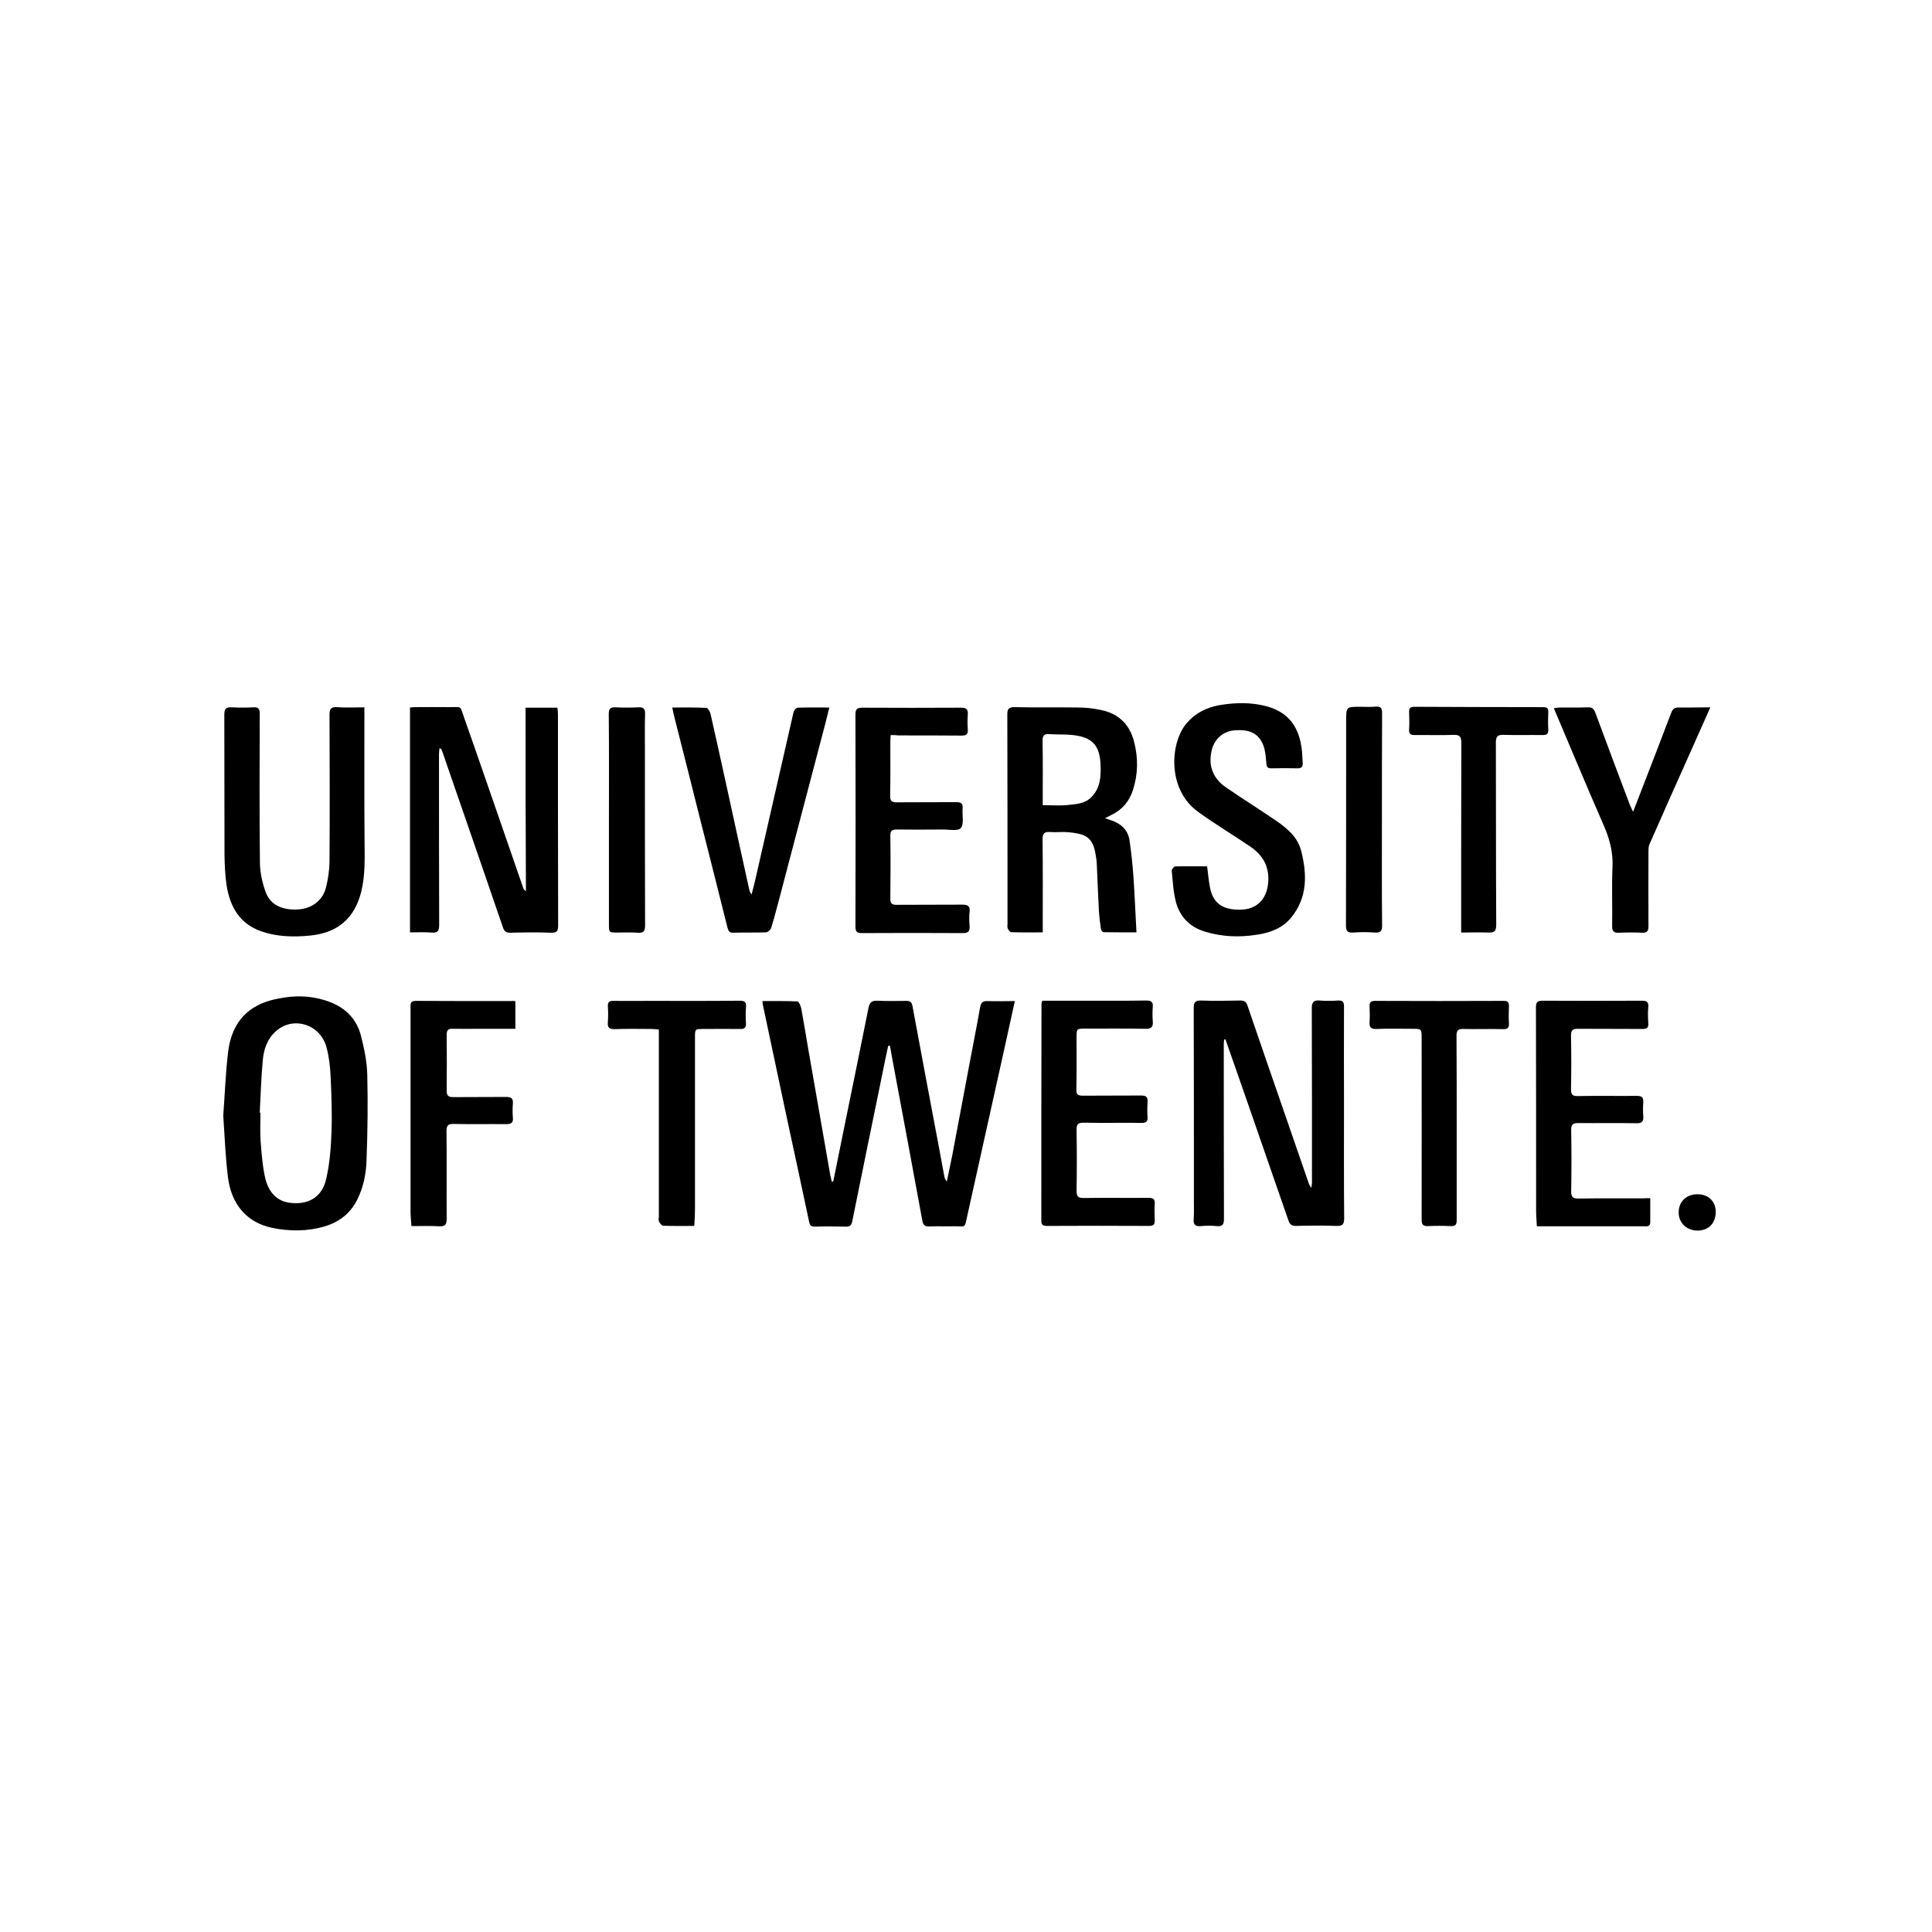 <?xml version="1.0" encoding="utf-8"?>
<!-- Generator: Adobe Illustrator 26.0.2, SVG Export Plug-In . SVG Version: 6.00 Build 0)  -->
<svg version="1.0" id="Layer_1" xmlns="http://www.w3.org/2000/svg" xmlns:xlink="http://www.w3.org/1999/xlink" x="0px" y="0px"
	 viewBox="0 0 1080 1080">
<g>
	<path d="M465.8,660.4c2-9.7,3.9-19.4,5.9-29.1c4.6-22.6,9.3-45.3,13.8-67.9c0.6-3,1.8-4.1,4.9-4c5.4,0.3,10.8,0.1,16.2,0.1
		c2.1,0,3.1,0.6,3.5,3c5,27.1,10.1,54.1,15.2,81.1c0.9,4.7,1.7,9.4,2.6,14.1c0.2,0.9,0.5,1.8,1.4,2.7c1-4.8,2-9.7,3-14.5
		c3.2-16.8,6.3-33.6,9.5-50.4c2-10.8,4.2-21.6,6.1-32.5c0.5-2.8,1.7-3.5,4.3-3.4c4.9,0.2,9.8,0,15.1,0c-2,9.2-3.9,17.8-5.8,26.4
		c-6.9,31.2-13.9,62.5-20.8,93.7c-1.6,7.2-0.6,5.7-7.3,5.8c-4.7,0.1-9.4-0.1-14,0.1c-2.4,0.1-3.4-0.9-3.8-3.2
		c-5.5-30-11.1-60-16.7-89.9c-0.5-2.6-0.9-5.3-1.4-7.9c-0.3,0-0.7,0-1,0c-1.1,5.3-2.3,10.6-3.3,15.9c-5.6,27.4-11.3,54.9-16.8,82.3
		c-0.4,2.2-1.4,3-3.6,2.9c-5.8-0.1-11.5-0.2-17.3,0c-2.6,0.1-2.9-1.2-3.3-3.2c-4-19-8.1-37.9-12.2-56.9c-4.5-21.2-9-42.4-13.5-63.6
		c-0.1-0.6-0.2-1.1-0.3-2.4c6.7,0,13.1-0.1,19.5,0.2c0.8,0,1.9,2.4,2.2,3.9c1.4,7.5,2.6,15.1,3.9,22.6c4.1,23.7,8.3,47.3,12.4,71
		c0.2,1.1,0.6,2.2,0.8,3.4C465.3,660.4,465.5,660.4,465.8,660.4z"/>
	<path d="M293.8,395.6c6.3,0,11.9,0,17.8,0c0.1,1.3,0.3,2.4,0.3,3.6c0,39.4,0,78.7,0.1,118.1c0,3-0.6,4.2-3.9,4.1
		c-7.6-0.3-15.1-0.2-22.7,0c-2.5,0.1-3.6-0.9-4.3-3.1c-8.1-23.8-16.4-47.6-24.6-71.4c-3.2-9.2-6.3-18.3-9.5-27.5
		c-0.1-0.4-0.4-0.8-1.3-1.2c-0.1,1.1-0.3,2.1-0.3,3.2c0,31.9,0,63.8,0.1,95.7c0,3.3-0.9,4.5-4.2,4.2c-3.9-0.3-7.9-0.1-12.1-0.1
		c0-42,0-83.7,0-125.7c1-0.1,2.1-0.2,3.1-0.2c6.1,0,12.2-0.1,18.4,0c8,0.1,6.1-1.4,8.9,6.3c7.1,20,13.9,40.1,20.9,60.1
		c4,11.7,8.1,23.3,12.1,35c0.2,0.5,0.5,1,1.4,1.4C293.8,464.2,293.8,430.1,293.8,395.6z"/>
	<path d="M684.3,581.1c-0.1,0.9-0.2,1.8-0.2,2.7c0,32.5,0,65,0.1,97.5c0,3.1-0.7,4.4-4,4.1c-3-0.3-6-0.3-9,0
		c-3.3,0.3-4.2-1.1-3.9-4.1c0.2-3,0.1-6,0.1-9c0-36.2,0-72.5-0.1-108.7c0-3.2,0.7-4.4,4.2-4.3c7.3,0.3,14.6,0.1,21.9,0
		c2.2,0,3.2,0.7,3.9,2.7c6.8,19.9,13.7,39.9,20.6,59.8c4.6,13.2,9.1,26.5,13.7,39.7c0.2,0.7,0.6,1.2,1.4,2.6
		c0.2-1.5,0.4-2.2,0.4-2.9c0-32.5,0-65-0.1-97.5c0-3.4,0.9-4.7,4.4-4.4c3.5,0.3,7,0.2,10.4,0c2.6-0.1,3.2,0.9,3.2,3.3
		c-0.1,18,0,36,0,54c0,21.5-0.1,42.9,0.1,64.4c0,3.2-0.8,4.4-4.2,4.3c-7.5-0.3-15.1-0.2-22.7,0c-2.3,0-3.4-0.7-4.2-2.9
		c-5.7-16.5-11.5-33-17.2-49.6c-6-17.3-12-34.6-18.1-51.9C684.8,581.1,684.5,581.1,684.3,581.1z"/>
	<path d="M631.4,469.7c-0.9-5.9-4.9-9.4-10.4-11.2c-0.9-0.3-1.7-0.6-3.3-1.1c1.6-0.8,2.6-1.4,3.7-1.9c6-2.9,9.9-7.6,11.9-13.8
		c2.9-8.9,3-17.9,0.7-26.9c-2.4-9.8-8.7-15.9-18.5-17.9c-4.2-0.9-8.5-1.4-12.8-1.4c-11.8-0.2-23.5,0.1-35.3-0.2
		c-3.6-0.1-4.4,1.1-4.3,4.5c0.1,38.9,0.1,77.8,0.1,116.6c0,0.8-0.2,1.8,0.1,2.5c0.4,0.9,1.3,2.2,2,2.2c5.7,0.2,11.4,0.1,17.6,0.1
		V517c0-16,0.1-31.9-0.1-47.9c0-3.2,1-4.2,4.1-4c3.3,0.3,6.7-0.2,10.1,0.1c8.9,0.8,13.5,2.3,15.2,11.1c0.4,2.1,0.8,4.2,0.9,6.4
		c0.4,8.8,0.7,17.7,1.2,26.5c0.2,3.3,0.6,6.6,1.1,10c0.1,0.7,0.9,1.9,1.4,1.9c6.3,0.1,12.6,0.1,18.5,0.1c-0.6-10.8-1-21-1.7-31.2
		C633.1,483.2,632.4,476.5,631.4,469.7z M609.9,445.8c-3.7,3.6-8.5,3.7-13,4.2c-4.5,0.5-9,0.1-14,0.1v-6c0-9.9,0.1-19.9-0.1-29.8
		c-0.1-3.3,1-4.2,4.1-3.9c4.3,0.3,8.6,0,12.9,0.5c10.5,1.2,14.9,5.5,15.4,16.2C615.5,433.7,615.3,440.5,609.9,445.8z"/>
	<path d="M205.3,600.6c-0.2-7.2-1.7-14.5-3.5-21.5c-2.3-9.2-8.4-15.5-17.2-18.9c-8.2-3.2-16.9-3.9-25.5-2.6
		c-5.3,0.8-10.9,2.1-15.6,4.7c-10.1,5.4-14.7,15-16,25.9c-1.4,11.7-1.8,23.5-2.7,35.4c0.8,11.4,1.2,22.9,2.6,34.3
		c1.9,15.6,10.8,25.6,24.8,28.5c9.8,2,19.8,2,29.5-0.9c7.9-2.4,14.2-7.2,18-14.9c3.5-7,5-14.6,5.2-22.2
		C205.5,632.4,205.7,616.5,205.3,600.6z M185.3,633c-0.3,8.8-1,17.7-3,26.2c-2.3,10-9.9,14.4-20,13.2c-7.3-0.8-12.4-5.7-14.3-15
		c-1.3-6.3-1.8-12.7-2.3-19.2c-0.4-5.4-0.1-10.8-0.1-16.2c-0.1,0-0.3,0-0.4,0c0.5-9.8,0.8-19.6,1.7-29.3c0.5-6.2,2.6-12.1,7.4-16.3
		c9.6-8.6,24.8-3.8,28.2,9c1.4,5.2,2.1,10.8,2.3,16.2C185.3,612.1,185.7,622.6,185.3,633z"/>
	<path d="M203.7,395.4c0,1.8,0,3.1,0,4.4c0,24-0.1,48,0.1,72c0.1,8.9,0.3,17.7-1.8,26.4c-3.7,15.1-13.2,23.3-28.7,24.8
		c-9.2,0.9-18.4,0.7-27.3-2.4c-12.1-4.2-17.4-13.8-19.3-25.5c-0.9-5.7-1.1-11.7-1.2-17.5c-0.1-26,0-52.1-0.1-78.1
		c0-3.5,1.1-4.3,4.3-4.1c3.9,0.2,7.9,0.2,11.9,0c2.9-0.2,3.6,0.9,3.6,3.7c-0.1,27.8-0.2,55.7,0.1,83.5c0.1,5.5,1.4,11.2,3.3,16.3
		c2.8,7.5,10.1,9.9,17.7,9.5c8.2-0.4,14.3-5.2,16-12.6c1.1-4.5,1.8-9.2,1.9-13.8c0.2-27.5,0.1-54.9,0-82.4c0-3.2,0.7-4.5,4.2-4.3
		C193.3,395.7,198.2,395.4,203.7,395.4z"/>
	<path d="M674.8,484.3c0.5,4,0.8,7.6,1.5,11.3c1.6,9.3,7.1,13.2,17.6,12.9c8.5-0.3,13.8-5.5,14.9-14c1.2-9.4-2.5-16.3-10.1-21.4
		c-9.6-6.5-19.6-12.5-29-19.3c-17.5-12.7-15.6-38.8-6.3-49.6c4.8-5.6,11.1-8.7,18.2-10c8.8-1.5,17.7-1.7,26.4,0.6
		c13.2,3.6,18.3,12.6,19.7,24.1c0.3,2.5,0.3,5,0.5,7.5c0.2,2-0.5,3.1-2.8,3.1c-4.9-0.1-9.8-0.1-14.8,0c-2.1,0-2.5-0.8-2.7-2.8
		c-0.3-3.3-0.5-6.8-1.6-9.8c-2.6-7-7.8-9.4-16.6-8.6c-6.1,0.6-11,5-12.4,11.3c-2,8.7,0.9,15.7,8.1,20.6c9.3,6.4,18.8,12.3,28.1,18.7
		c6.1,4.2,11.8,9,13.8,16.5c3.4,13.2,3.7,26.2-5.5,37.5c-4.8,5.9-11.6,8.5-19.1,9.6c-10,1.6-19.8,1.2-29.4-1.8
		c-8.1-2.5-13.5-8-15.8-15.9c-1.6-5.8-1.9-12-2.5-18c-0.1-0.8,1.2-2.4,2-2.5C662.9,484.2,668.8,484.3,674.8,484.3z"/>
	<path d="M375.8,395.5c6.6,0,12.8-0.1,19,0.2c0.9,0,2.1,2.1,2.4,3.4c3,13.2,5.9,26.4,8.8,39.6c4.3,19.8,8.6,39.5,13,59.3
		c0.1,0.4,0.4,0.8,1.1,2.1c0.8-3,1.4-5.2,1.9-7.4c7.2-31.5,14.4-63.1,21.6-94.6c0.2-1,1.5-2.5,2.3-2.5c5.7-0.2,11.5-0.1,17.7-0.1
		c-0.9,3.5-1.6,6.6-2.4,9.6c-8.5,32.3-17,64.6-25.5,97c-1.5,5.6-2.9,11.1-4.6,16.6c-0.3,1.1-2,2.5-3,2.5c-6.1,0.2-12.2,0-18.3,0.2
		c-2.3,0.1-2.7-1.3-3.2-3.1c-4.8-19.3-9.7-38.6-14.6-57.9c-5.1-20.3-10.2-40.7-15.4-61C376.3,398.3,376.2,397.1,375.8,395.5z"/>
	<path d="M497.9,410.9c-0.1,1.7-0.2,2.9-0.2,4.2c0,10,0.1,19.9-0.1,29.9c0,2.7,0.8,3.5,3.5,3.5c11.2-0.1,22.3,0,33.5-0.1
		c2.7,0,3.7,0.7,3.5,3.5c-0.3,3.8,0.9,8.8-1,11c-1.7,1.9-7,0.7-10.6,0.8c-8.4,0.1-16.8,0.1-25.2,0c-2.5,0-3.6,0.5-3.6,3.4
		c0.2,11.8,0.1,23.5,0,35.3c0,2.8,1,3.4,3.5,3.4c12.2-0.1,24.5,0,36.7-0.1c3,0,4.5,0.7,4.1,4c-0.3,2.6-0.2,5.3,0,7.9
		c0.2,2.9-0.6,4-3.7,4c-18.8-0.1-37.7-0.1-56.5,0c-2.9,0-3.6-0.9-3.6-3.7c0.1-39.5,0.1-79,0-118.4c0-2.9,0.7-3.9,3.8-3.9
		c18.4,0.1,36.7,0.1,55.1,0c3,0,4.1,0.8,3.9,3.8c-0.2,2.7-0.2,5.5,0,8.3c0.2,2.7-0.8,3.5-3.5,3.5c-11.8-0.1-23.5-0.1-35.3-0.1
		C500.8,410.9,499.5,410.9,497.9,410.9z"/>
	<path d="M922.5,669.8c0,4.8,0,9.1,0,13.4c0,2.7-1.9,2.3-3.5,2.3c-16.9,0-33.8,0-50.7,0c-3,0-5.9,0-9.2,0c-0.1-3.1-0.4-5.8-0.4-8.5
		c0-37.9,0-75.8-0.1-113.7c0-2.9,0.6-3.9,3.7-3.9c18.5,0.1,36.9,0.1,55.4,0c2.7,0,4,0.6,3.7,3.6c-0.3,3-0.2,6,0,9
		c0.2,2.6-0.9,3.2-3.3,3.2c-12-0.1-24,0-36-0.1c-2.9,0-3.9,0.7-3.9,3.8c0.2,10,0.2,19.9,0,29.9c0,2.9,0.7,4,3.8,3.9
		c11-0.2,22.1,0,33.1-0.1c2.7,0,3.6,0.9,3.5,3.5c-0.2,2.6-0.2,5.3,0,7.9c0.2,2.9-0.8,4-3.8,3.9c-10.8-0.2-21.6,0-32.4-0.1
		c-3.1,0-4.2,0.7-4.1,4c0.2,11.4,0.2,22.8,0,34.2c-0.1,3.3,1.1,4,4.1,4c11.9-0.2,23.7-0.1,35.6-0.1
		C919.3,669.8,920.6,669.8,922.5,669.8z"/>
	<path d="M582.7,559.4c6.7,0,13.3,0,19.9,0c12.7,0,25.4,0.1,38.1-0.1c2.8,0,4,0.7,3.7,3.6c-0.2,2.6-0.2,5.3,0,7.9
		c0.3,3.2-0.7,4.4-4.1,4.3c-11.2-0.2-22.3-0.1-33.5-0.1c-5,0-5,0-5,5.1c0,9.6,0.1,19.2-0.1,28.8c-0.1,3,0.9,3.6,3.7,3.6
		c10.8-0.1,21.6,0,32.4-0.1c2.8,0,3.9,0.7,3.7,3.6c-0.2,2.9-0.2,5.8,0,8.6c0.1,2.4-0.8,3.1-3.1,3.1c-10.9-0.1-21.8,0.1-32.7-0.1
		c-3,0-3.9,0.8-3.9,3.8c0.2,11.4,0.2,22.8,0,34.2c0,3.1,0.7,4.1,4,4.1c12.1-0.2,24.2,0,36.3-0.1c2.7,0,3.6,0.8,3.4,3.5
		c-0.2,3-0.1,6,0,9c0.1,2.3-0.6,3.2-3.1,3.2c-19.1-0.1-38.1-0.1-57.2,0c-2.1,0-3.1-0.6-3.1-2.8c0-40.5,0-81.1,0.1-121.6
		C582.2,560.6,582.4,560.3,582.7,559.4z"/>
	<path d="M956.1,395.4c-3.8,8.5-7.2,16.1-10.6,23.8c-7.9,17.6-15.7,35.2-23.5,52.9c-0.5,1.1-0.5,2.6-0.5,3.8c0,13.9-0.1,27.8,0,41.8
		c0,2.8-0.7,3.8-3.6,3.7c-4.2-0.2-8.4-0.2-12.6,0c-3.1,0.2-4.2-0.7-4.1-4c0.2-10.9-0.3-21.9,0.2-32.7c0.4-8.7-1.8-16.4-5.3-24.2
		c-9.3-21.3-18.2-42.7-27.5-64.6c1.3-0.2,2.3-0.4,3.3-0.4c5.3,0,10.6,0.1,15.8-0.1c2.4-0.1,3.3,0.9,4.1,3
		c6.4,17.3,12.9,34.6,19.4,51.8c0.4,0.9,0.9,1.8,1.7,3.6c2-5.1,3.6-9.2,5.2-13.4c5.4-14,10.8-27.9,16.1-41.9c0.9-2.3,2-3.1,4.4-3
		C944.2,395.6,949.7,395.4,956.1,395.4z"/>
	<path d="M288.1,559.7c0,5.1,0,10.1,0,15.4c-6.6,0-12.9,0-19.3,0c-5.3,0-10.6,0.1-15.8,0c-2.5-0.1-3.3,0.8-3.3,3.3
		c0.1,10.4,0.1,20.9,0,31.3c0,3,1.1,3.6,3.8,3.6c9.8-0.1,19.7,0,29.5-0.1c2.8,0,3.9,0.8,3.7,3.7c-0.2,2.6-0.2,5.3,0,7.9
		c0.3,3-1.1,3.6-3.8,3.6c-9.7-0.1-19.4,0.1-29.2-0.1c-3.1-0.1-4.1,0.7-4.1,4c0.2,16.3,0,32.6,0.1,48.9c0,3.3-0.8,4.5-4.2,4.3
		c-5-0.3-10.1-0.1-15.5-0.1c-0.2-2.9-0.5-5.6-0.5-8.3c0-37.9,0-75.8,0-113.7c0-2.1-0.3-4,3-3.9c17.8,0.1,35.5,0.1,53.3,0.1
		C286.6,559.4,287.3,559.6,288.1,559.7z"/>
	<path d="M816.8,521.3c0-2.1,0-3.5,0-4.9c0-33.7,0-67.4,0.1-101.1c0-3.4-0.8-4.6-4.3-4.5c-7.2,0.3-14.4,0-21.6,0.1
		c-2.4,0-3.5-0.6-3.3-3.2c0.2-3.2,0.1-6.5,0-9.7c-0.1-2.2,0.8-2.9,3-2.9c24,0.1,48,0.2,71.9,0.2c2.2,0,3,0.6,2.9,2.9
		c-0.1,3.2-0.2,6.5,0,9.7c0.1,2.5-1,3-3.2,3c-7.2-0.1-14.4,0.1-21.6-0.1c-3.4-0.1-4.5,0.7-4.5,4.3c0.1,33.9,0,67.9,0.2,101.8
		c0,3.4-0.9,4.6-4.4,4.4C827.1,521.1,822.2,521.3,816.8,521.3z"/>
	<path d="M388.1,685.3c-6.1,0-11.8,0.1-17.4-0.1c-0.8,0-1.8-1.4-2.3-2.3c-0.4-0.8-0.1-1.9-0.1-2.8c0-33.3,0-66.7,0-100
		c0-1.4,0-2.8,0-4.6c-1.6-0.1-2.8-0.3-4.1-0.3c-6.8,0-13.7-0.2-20.5,0.1c-3.3,0.1-4.2-1-3.9-4.1c0.2-2.9,0.2-5.8,0-8.6
		c-0.1-2.3,0.7-3.2,3.1-3.1c6.6,0.1,13.2,0,19.8,0c16.9,0,33.8,0.1,50.7-0.1c2.9,0,3.9,0.8,3.6,3.7c-0.2,3-0.2,6,0,9
		c0.1,2.3-0.8,3.2-3.1,3.1c-6.8-0.1-13.7,0-20.5,0c-4.9,0-4.9,0-4.9,4.8c0,32,0,64.1,0,96.1C388.5,679,388.3,681.9,388.1,685.3z"/>
	<path d="M814.3,630c0,17.4,0,34.8,0,52.2c0,2.6-0.9,3.3-3.4,3.2c-4.2-0.2-8.4-0.2-12.6,0c-3.4,0.2-3.6-1.5-3.6-4.2
		c0.1-33.6,0-67.2,0-100.8c0-5.3,0-5.3-5.5-5.3c-6.6,0-13.2-0.2-19.8,0.1c-3.1,0.1-4-1-3.8-3.9c0.2-2.9,0.1-5.8,0-8.6
		c-0.1-2.2,0.5-3.2,3-3.2c24,0.1,48,0.1,72,0c2.2,0,3,0.7,2.9,2.9c-0.1,3.1-0.2,6.2,0,9.4c0.2,2.7-0.7,3.6-3.4,3.5
		c-7.3-0.2-14.6,0.1-22-0.1c-3-0.1-3.9,0.8-3.9,3.8c0.1,17,0.1,34.1,0.1,51.1C814.5,630,814.4,630,814.3,630z"/>
	<path d="M772.5,458.3c0,19.7-0.1,39.4,0.1,59c0,3.2-0.9,4.2-4,4c-4.1-0.3-8.2-0.3-12.2,0c-3.3,0.2-4-1-4-4.1
		c0.1-38,0.1-76.1,0.1-114.1c0-8,0-8,7.9-8c2.9,0,5.8,0.2,8.6-0.1c3-0.2,3.6,1,3.6,3.7C772.5,418.7,772.5,438.5,772.5,458.3z"/>
	<path d="M340.4,457.9c0-19.5,0.1-39.1-0.1-58.6c0-2.9,0.7-4.1,3.8-3.9c4.2,0.2,8.4,0.2,12.6,0c2.9-0.2,4,0.7,3.9,3.8
		c-0.2,5.9-0.1,11.7-0.1,17.6c0,33.4,0,66.9,0.1,100.3c0,3.2-0.6,4.6-4.1,4.3c-3.8-0.3-7.7-0.1-11.5-0.1c-4.6,0-4.6,0-4.6-4.8
		C340.4,497,340.4,477.4,340.4,457.9z"/>
	<path d="M949,667.6c6.1,0,10.2,4.1,10.1,10.1c-0.1,6.2-4.1,10.2-10.1,10.2c-6.1,0-10.5-4.2-10.6-9.8
		C938.2,671.9,942.6,667.5,949,667.6z"/>
</g>
</svg>
